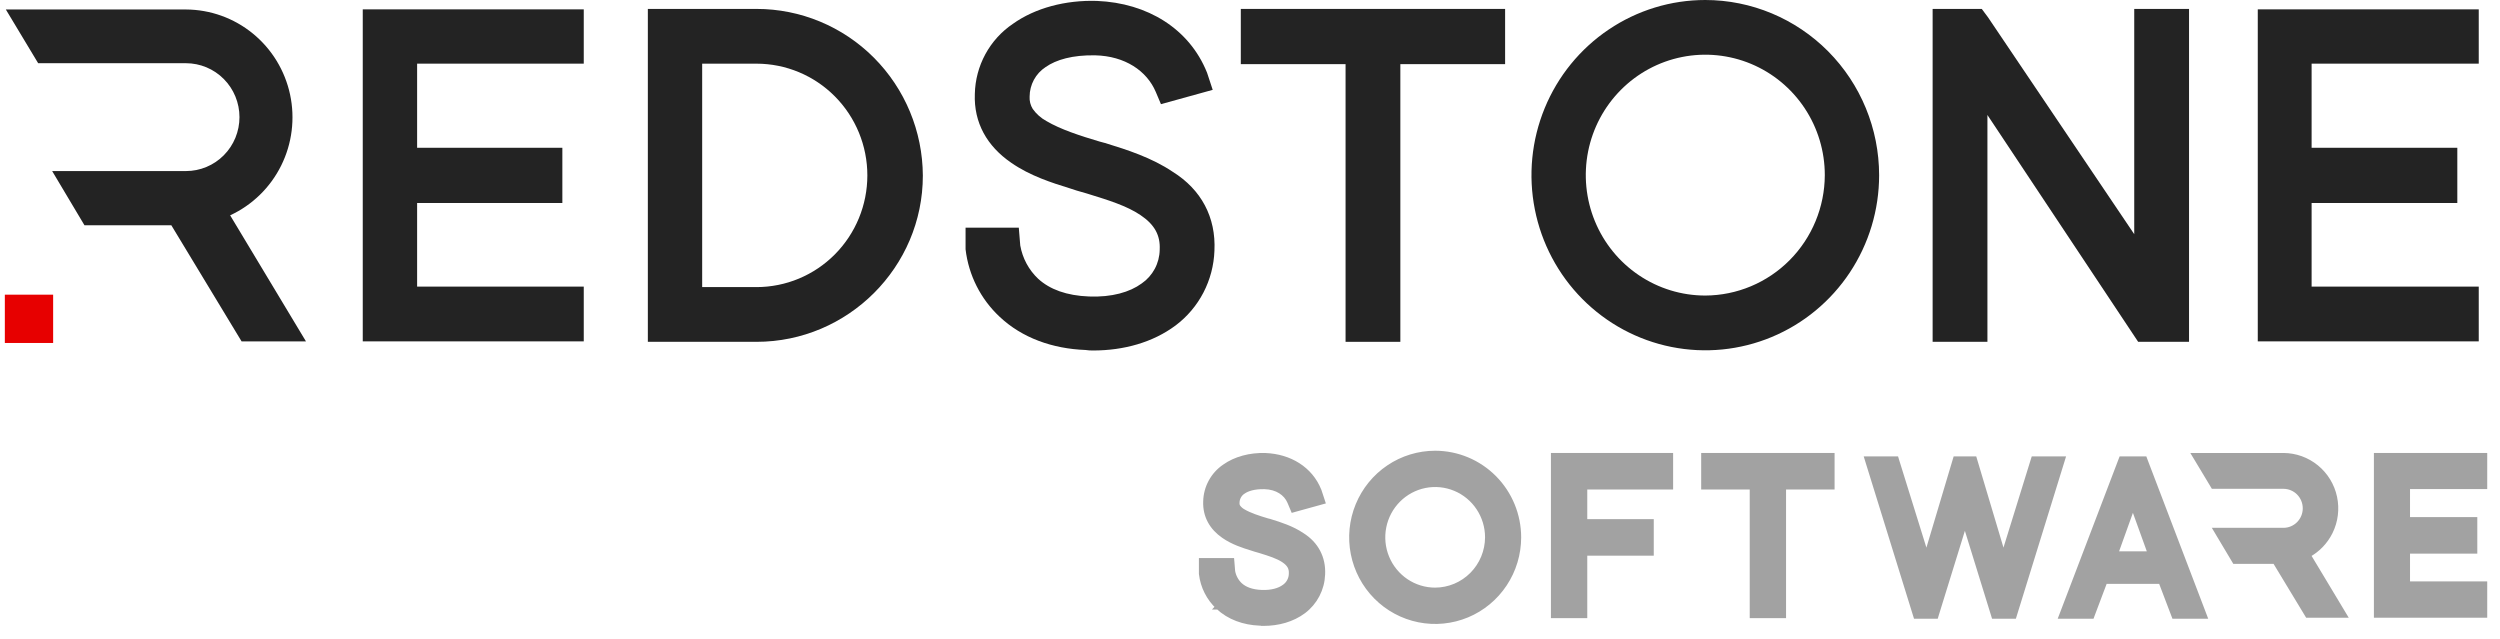<svg width="137" height="35" viewBox="0 0 137 35" fill="none" xmlns="http://www.w3.org/2000/svg">
<path fill-rule="evenodd" clip-rule="evenodd" d="M93.45 0C91.567 4.20859e-08 89.725 0.563 88.159 1.618C86.592 2.672 85.371 4.171 84.65 5.925C83.929 7.679 83.74 9.609 84.108 11.47C84.475 13.332 85.382 15.043 86.714 16.385C88.046 17.727 89.743 18.642 91.591 19.012C93.439 19.383 95.354 19.193 97.094 18.467C98.835 17.741 100.323 16.511 101.37 14.933C102.417 13.354 102.976 11.499 102.976 9.601C102.974 7.055 101.97 4.615 100.184 2.815C98.398 1.015 95.976 0.003 93.45 0ZM93.45 16.196C92.155 16.196 90.889 15.809 89.812 15.083C88.735 14.358 87.895 13.327 87.4 12.121C86.904 10.915 86.775 9.589 87.027 8.308C87.28 7.028 87.904 5.852 88.82 4.93C89.736 4.007 90.903 3.378 92.174 3.124C93.445 2.87 94.761 3.001 95.958 3.5C97.155 4 98.177 4.846 98.897 5.932C99.616 7.017 100 8.293 99.999 9.599C99.993 11.346 99.3 13.021 98.073 14.257C96.847 15.492 95.185 16.189 93.45 16.196Z" fill="#232323"/>
<path fill-rule="evenodd" clip-rule="evenodd" d="M126.676 3.488V8.098H134.661V11.124H126.676V15.706H135.835V18.707H123.726V0.513H135.835V3.488H126.676Z" fill="#232323"/>
<path fill-rule="evenodd" clip-rule="evenodd" d="M119.959 0.489V18.732H117.171L108.911 6.302V18.732H105.908V0.489H108.6L108.937 0.94L116.956 12.833V0.489H119.959Z" fill="#232323"/>
<path fill-rule="evenodd" clip-rule="evenodd" d="M82.48 0.489V3.515H76.739V18.732H73.737V3.515H67.996V0.489H82.48Z" fill="#232323"/>
<path fill-rule="evenodd" clip-rule="evenodd" d="M66.551 13.744C66.522 14.543 66.316 15.326 65.947 16.035C65.579 16.743 65.057 17.359 64.42 17.837C63.181 18.759 61.596 19.207 59.899 19.207H59.889C59.755 19.209 59.621 19.2 59.488 19.179C57.683 19.112 56.012 18.52 54.781 17.36C53.741 16.39 53.079 15.079 52.913 13.661V13.611V12.475H55.83L55.91 13.451C56.033 14.153 56.379 14.796 56.897 15.282C57.531 15.858 58.445 16.202 59.687 16.248C60.928 16.295 61.911 16.012 62.565 15.533C62.864 15.328 63.109 15.053 63.281 14.732C63.453 14.412 63.546 14.054 63.552 13.69V13.673C63.588 12.907 63.287 12.315 62.491 11.782C61.743 11.278 60.714 10.961 59.727 10.656L59.55 10.601L59.005 10.444L58.587 10.308C57.681 10.029 56.445 9.639 55.41 8.916C54.089 8.008 53.36 6.725 53.421 5.146C53.437 4.384 53.635 3.638 53.998 2.969C54.361 2.301 54.879 1.73 55.507 1.306C56.724 0.439 58.389 -0.006 60.12 0.051C62.882 0.164 65.173 1.575 66.137 3.962L66.147 3.986L66.456 4.924L63.62 5.708L63.337 5.039C62.846 3.877 61.642 3.07 60.018 3.032C58.778 3.008 57.873 3.272 57.298 3.677C57.03 3.852 56.81 4.091 56.657 4.374C56.505 4.656 56.424 4.972 56.423 5.294C56.409 5.531 56.468 5.767 56.594 5.969C56.79 6.245 57.047 6.473 57.344 6.634C58.112 7.088 59.191 7.442 60.258 7.757L60.543 7.834H60.555L60.667 7.871C61.703 8.192 63.111 8.631 64.278 9.423C65.825 10.391 66.641 11.901 66.551 13.744Z" fill="#232323"/>
<path fill-rule="evenodd" clip-rule="evenodd" d="M41.455 0.489H35.502V18.732H41.455C46.47 18.732 50.572 14.639 50.572 9.623C50.56 7.195 49.595 4.87 47.886 3.158C46.177 1.446 43.865 0.487 41.455 0.489ZM41.455 15.733H38.479V3.489H41.455C43.066 3.489 44.612 4.134 45.751 5.282C46.891 6.43 47.531 7.987 47.531 9.611C47.531 11.235 46.891 12.792 45.751 13.94C44.612 15.088 43.066 15.733 41.455 15.733Z" fill="#232323"/>
<path fill-rule="evenodd" clip-rule="evenodd" d="M22.858 3.488V8.098H30.817V11.124H22.858V15.706H31.99V18.707H19.879V0.513H31.99V3.488H22.858Z" fill="#232323"/>
<path fill-rule="evenodd" clip-rule="evenodd" d="M16.768 18.71H13.24L9.389 12.345H4.629L2.858 9.374H10.191C10.576 9.374 10.957 9.298 11.313 9.149C11.669 9.001 11.992 8.783 12.264 8.509C12.537 8.234 12.753 7.909 12.9 7.55C13.047 7.192 13.123 6.807 13.123 6.419C13.123 6.031 13.047 5.647 12.9 5.289C12.753 4.93 12.537 4.604 12.264 4.33C11.992 4.055 11.669 3.838 11.313 3.689C10.957 3.541 10.576 3.464 10.191 3.464H2.091L0.32 0.52H10.191C11.526 0.526 12.82 0.991 13.857 1.839C14.894 2.686 15.614 3.865 15.896 5.18C16.178 6.495 16.007 7.868 15.409 9.072C14.812 10.276 13.825 11.238 12.612 11.8L16.768 18.71Z" fill="#232323"/>
<path d="M0.265 16.148H2.912V18.795H0.265V16.148Z" fill="#E70000"/>
<path d="M78.647 24.85H78.647C77.744 24.85 76.862 25.12 76.112 25.625C75.362 26.13 74.777 26.848 74.432 27.688C74.086 28.527 73.996 29.451 74.172 30.343C74.348 31.234 74.782 32.053 75.42 32.696C76.058 33.339 76.871 33.777 77.756 33.954C78.641 34.132 79.559 34.041 80.393 33.693C81.227 33.345 81.939 32.756 82.44 32C82.942 31.245 83.209 30.356 83.21 29.447V29.447C83.209 28.229 82.728 27.06 81.873 26.198C81.017 25.336 79.857 24.851 78.647 24.85ZM78.647 32.352C78.077 32.352 77.519 32.182 77.045 31.863C76.571 31.543 76.201 31.089 75.983 30.558C75.764 30.027 75.707 29.442 75.819 28.878C75.93 28.314 76.205 27.796 76.609 27.389C77.012 26.983 77.526 26.706 78.085 26.594C78.644 26.482 79.224 26.54 79.751 26.76C80.278 26.98 80.728 27.352 81.045 27.831C81.362 28.309 81.531 28.871 81.531 29.446C81.528 30.216 81.222 30.954 80.682 31.498C80.142 32.043 79.41 32.349 78.647 32.352Z" fill="#A2A2A2" stroke="#A2A2A2" stroke-width="0.3"/>
<path d="M100.385 25.123V24.973H100.235H93.525H93.375V25.123V26.525V26.675H93.525H96.035V33.574V33.724H96.185H97.576H97.726V33.574V26.675H100.235H100.385V26.525V25.123Z" fill="#A2A2A2" stroke="#A2A2A2" stroke-width="0.3"/>
<path d="M91.537 25.123V24.973H91.387H85.291H85.141L85.141 25.123L85.141 26.525V33.574V33.724H85.291H86.682H86.832V33.574V30.301H88.073H90.326H90.476V30.151V28.749V28.599H90.326H86.832V26.675H91.387H91.537V26.525V25.123Z" fill="#A2A2A2" stroke="#A2A2A2" stroke-width="0.3"/>
<path d="M71.421 33.484L71.42 33.485C70.815 33.935 70.048 34.149 69.236 34.149H69.233H69.232V33.999C69.169 34 69.107 33.996 69.046 33.986L71.421 33.484ZM71.421 33.484C71.734 33.249 71.99 32.947 72.171 32.599C72.352 32.251 72.453 31.867 72.467 31.475C72.511 30.567 72.106 29.818 71.347 29.341C70.786 28.961 70.115 28.753 69.639 28.605L69.638 28.605L69.586 28.588L69.564 28.581H69.554L69.443 28.551C68.948 28.405 68.466 28.245 68.129 28.046L68.129 28.046L68.124 28.043C68.008 27.98 67.907 27.892 67.83 27.784C67.79 27.718 67.771 27.641 67.776 27.563L67.776 27.563L67.776 27.555C67.776 27.43 67.808 27.308 67.867 27.199C67.925 27.09 68.01 26.998 68.113 26.93L68.113 26.93L68.117 26.928C68.35 26.764 68.734 26.645 69.288 26.656C69.991 26.673 70.49 27.019 70.691 27.494C70.691 27.494 70.691 27.494 70.691 27.494L70.822 27.804L70.873 27.926L71 27.89L72.314 27.527L72.465 27.485L72.416 27.336L72.273 26.901L72.273 26.901L72.269 26.891L72.265 26.881C72.265 26.881 72.265 26.88 72.265 26.88C71.792 25.711 70.672 25.03 69.345 24.975V24.975L69.343 24.975C68.516 24.948 67.711 25.16 67.116 25.584C66.806 25.794 66.55 26.076 66.371 26.406C66.191 26.736 66.093 27.105 66.085 27.481C66.055 28.269 66.423 28.91 67.071 29.355C67.572 29.705 68.165 29.891 68.583 30.02L68.776 30.082L68.775 30.082L68.78 30.084L69.032 30.156L69.112 30.181C69.112 30.181 69.112 30.181 69.112 30.181C69.576 30.325 70.028 30.466 70.353 30.684L70.353 30.684C70.524 30.798 70.631 30.912 70.696 31.029C70.759 31.145 70.786 31.274 70.778 31.429L70.778 31.429V31.436V31.442C70.776 31.587 70.739 31.728 70.671 31.855C70.602 31.983 70.505 32.092 70.386 32.174L70.386 32.173L70.382 32.176C70.114 32.373 69.695 32.499 69.143 32.479C68.593 32.458 68.207 32.307 67.947 32.071C67.733 31.869 67.59 31.604 67.537 31.314L67.501 30.868L67.489 30.731H67.351H66H65.85V30.881V31.407V31.43V31.439L65.851 31.448C65.932 32.139 66.255 32.779 66.763 33.253M71.421 33.484L69.032 34.136C68.17 34.102 67.363 33.818 66.763 33.253M66.763 33.253C66.762 33.253 66.762 33.253 66.762 33.253L66.865 33.144L66.763 33.253C66.763 33.253 66.763 33.253 66.763 33.253Z" fill="#A2A2A2" stroke="#A2A2A2" stroke-width="0.3"/>
<path d="M135.606 28.637V28.487H135.456H131.919V26.651H136H136.15V26.501V25.123V24.973H136H130.39H130.24V25.123V33.551V33.701H130.39H136H136.15V33.551V32.161V32.011H136H131.919V30.189H135.456H135.606V30.038V28.637Z" fill="#A2A2A2" stroke="#A2A2A2" stroke-width="0.3"/>
<path d="M128.18 33.7H128.445L128.308 33.472L126.467 30.41C126.992 30.129 127.418 29.689 127.685 29.151C127.976 28.564 128.06 27.893 127.922 27.25C127.785 26.608 127.433 26.032 126.926 25.618C126.419 25.204 125.787 24.976 125.134 24.973H125.133H120.561H120.295L120.432 25.2L121.252 26.564L121.296 26.637H121.381H125.133C125.291 26.637 125.448 26.669 125.595 26.73C125.742 26.791 125.875 26.881 125.987 26.994C126.099 27.107 126.188 27.241 126.249 27.389C126.31 27.537 126.341 27.696 126.341 27.856C126.341 28.016 126.31 28.175 126.249 28.323C126.188 28.471 126.099 28.605 125.987 28.718C125.875 28.831 125.742 28.921 125.595 28.982C125.448 29.043 125.291 29.075 125.133 29.075H121.736H121.472L121.607 29.302L122.428 30.678L122.471 30.751H122.556H124.677L126.417 33.627L126.461 33.7H126.545H128.18Z" fill="#A2A2A2" stroke="#A2A2A2" stroke-width="0.3"/>
<path d="M105.965 33.756H106.076L106.108 33.65L107.676 28.583L109.243 33.65L109.276 33.756H109.387H110.248H110.359L110.392 33.65L112.958 25.354L113.018 25.16H112.814H111.56H111.45L111.417 25.265L109.788 30.524L108.218 25.267L108.186 25.16H108.075H107.283H107.172L107.14 25.267L105.57 30.525L103.934 25.265L103.902 25.16H103.791H102.537H102.334L102.394 25.354L104.966 33.651L104.999 33.756H105.11H105.965ZM114.516 33.756H114.62L114.656 33.659L115.34 31.846H118.426L119.116 33.659L119.153 33.756H119.256H120.574H120.792L120.715 33.553L117.55 25.256L117.514 25.16H117.41H116.362H116.259L116.222 25.256L113.058 33.553L112.98 33.756H113.198H114.516ZM115.913 30.363L116.883 27.662L117.859 30.363H115.913Z" fill="#A2A2A2" stroke="#A2A2A2" stroke-width="0.3"/>
</svg>
